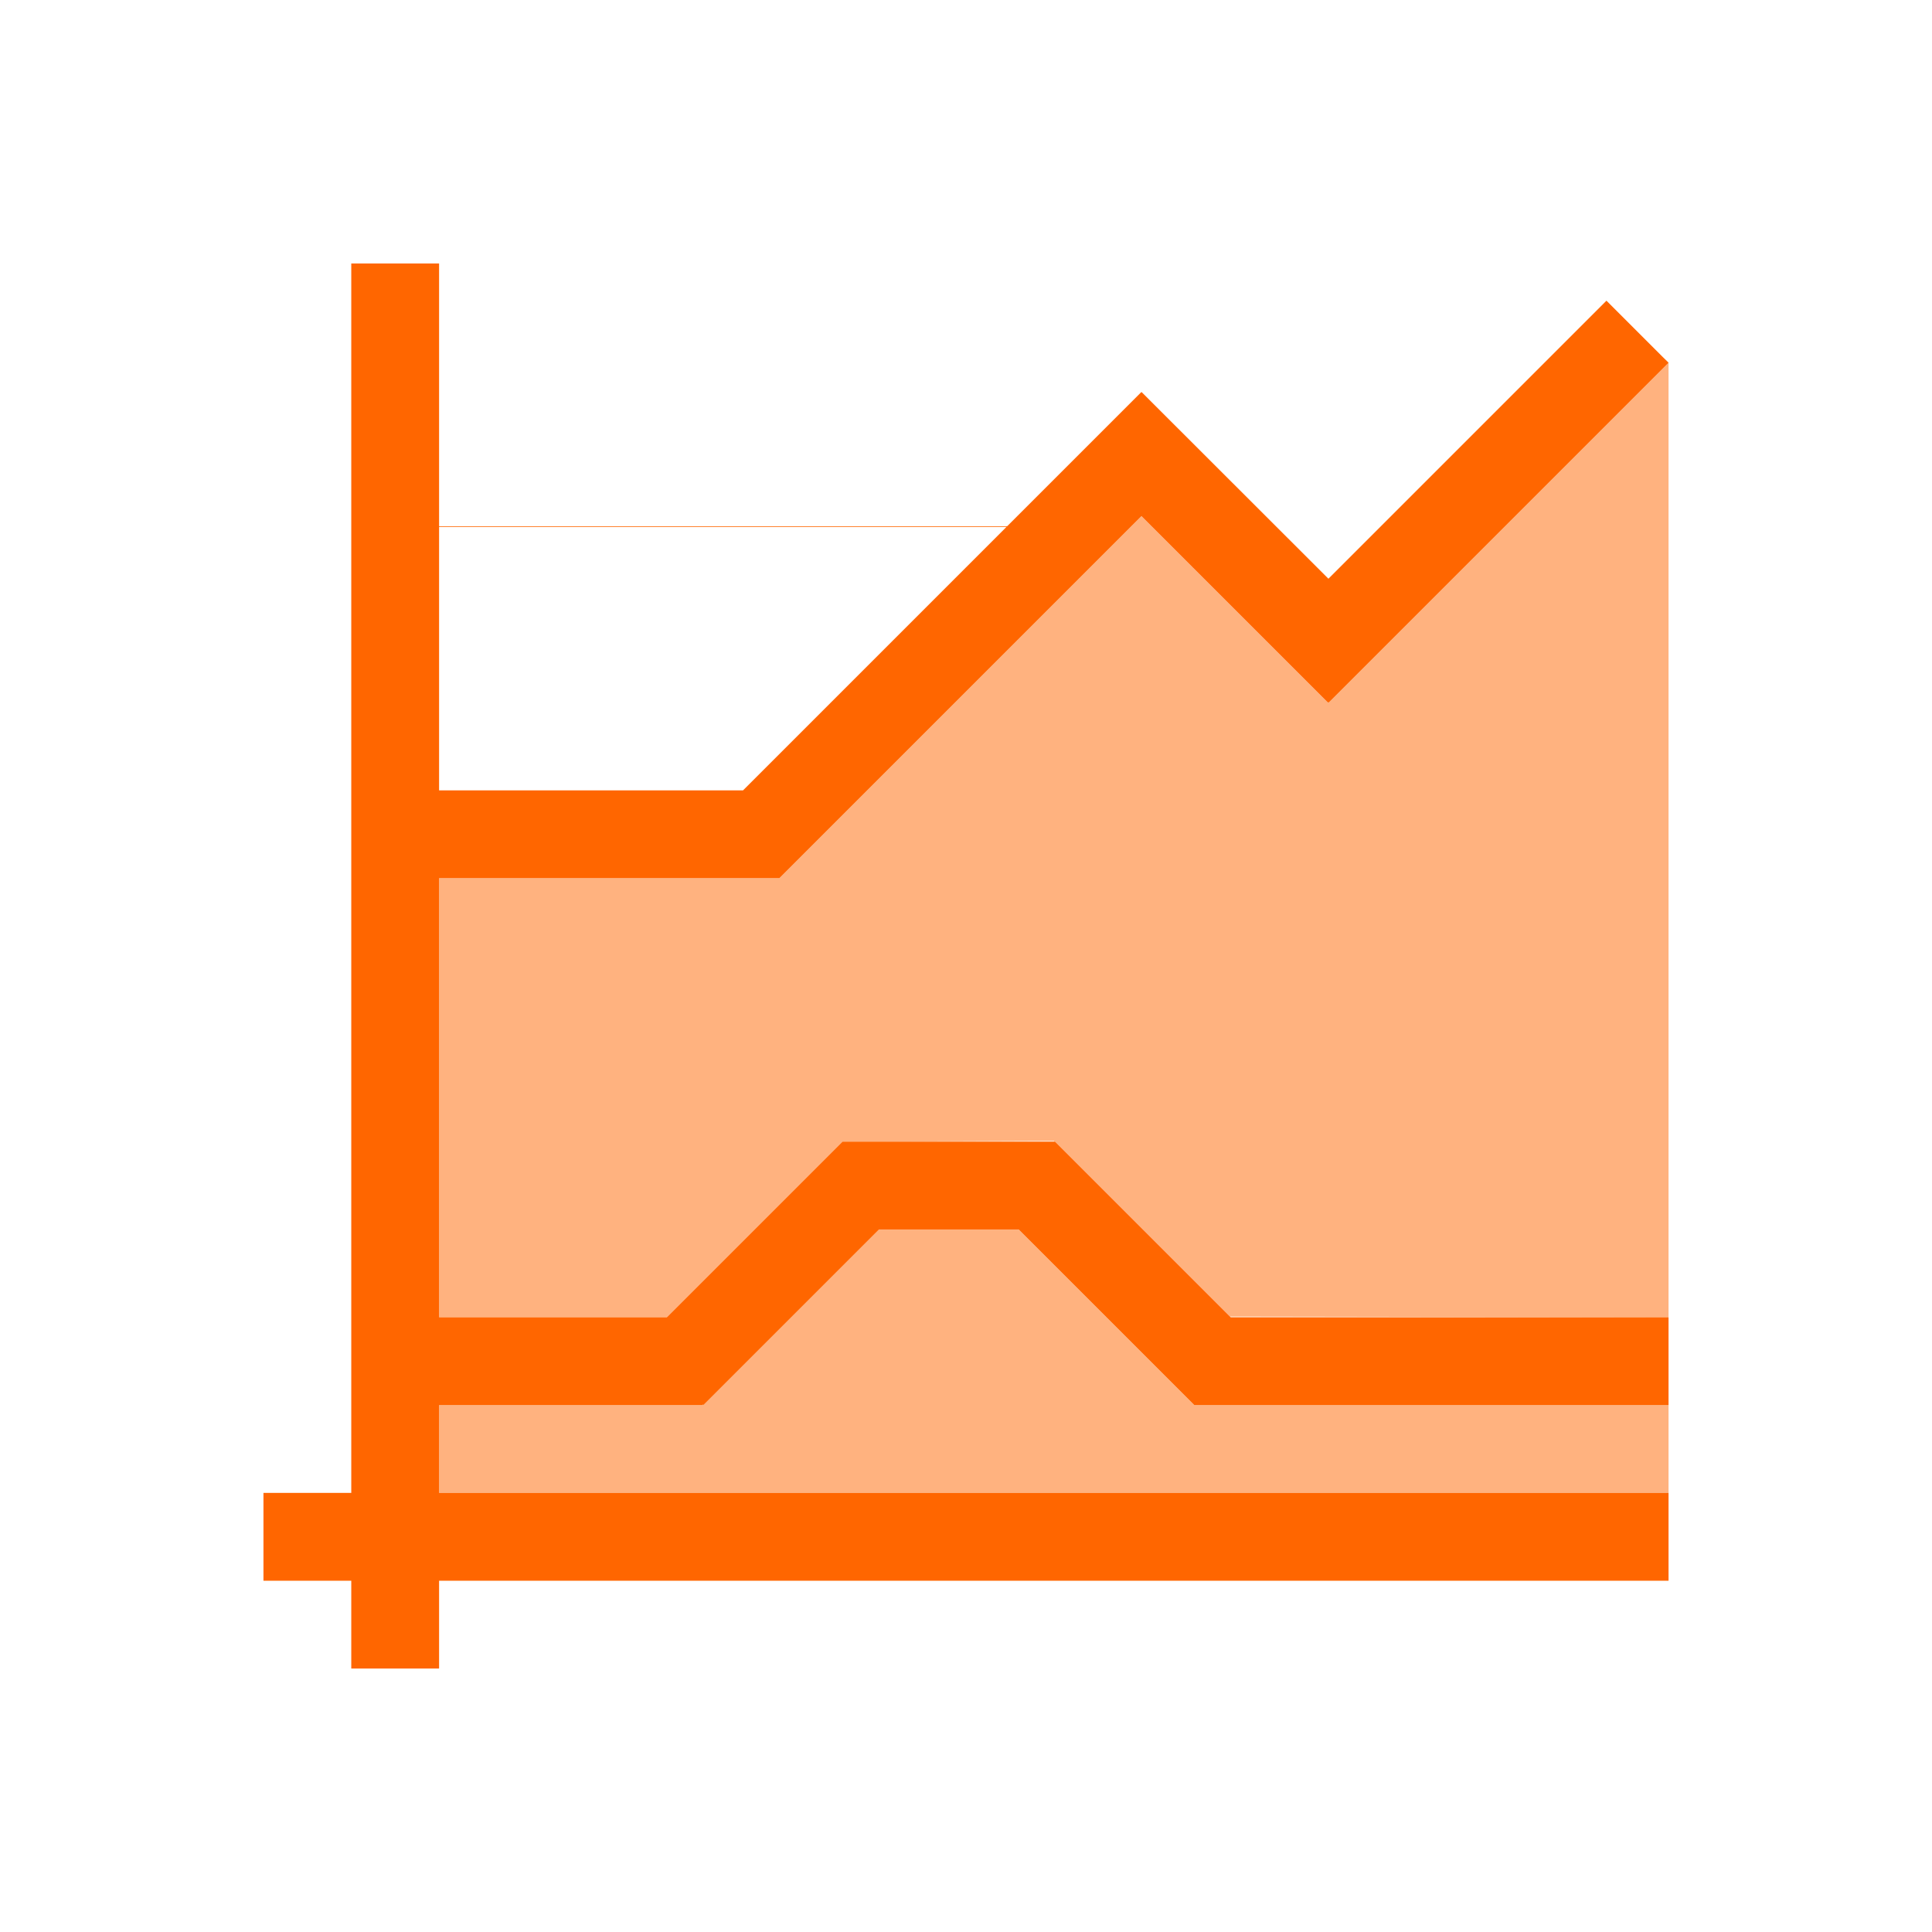 <svg xmlns="http://www.w3.org/2000/svg" viewBox="0 0 22 22">
  <defs id="defs3051">
    <style type="text/css" id="current-color-scheme">
      .ColorScheme-Text {
        color:#232629;
      }
      </style>
  </defs>
 <path 
     style="fill:#ff6600;fill-opacity:1;stroke:none" 
     d="M 4 3 L 4 9 L 4 10 L 4 15 L 4 16 L 4 17 L 3 17 L 3 18 L 4 18 L 4 19 L 5 19 L 5 18 L 19 18 L 19 17 L 5 17 L 5 16 L 5.008 16 L 6 16 L 8 16 L 8 15.992 L 8.008 16 L 10.008 14 L 11.6 14 L 13.6 16 L 17.1 16 L 19 16 L 19 15 L 17.1 15 L 14.014 15 L 12.014 13 L 12 13 L 11.008 13 L 10.6 13 L 9.594 13 L 7.594 15 L 6 15 L 5.008 15 L 5 15 L 5 12 L 5 11 L 5 10 L 6 10 L 7 10 L 8.873 10 L 8.875 10 L 10.875 8 L 11.703 7.172 L 12.998 5.877 L 15.121 8 L 15.127 7.996 L 15.131 8 L 17.131 6 L 17.959 5.172 L 19 4.131 L 18.293 3.424 L 17.252 4.465 L 16.424 5.293 L 15.127 6.59 L 13 4.465 L 12.998 4.467 L 12.996 4.465 L 11.469 5.992 L 5 5.992 L 5 5 L 5 3 L 4 3 z M 5 6 L 11.461 6 L 10.996 6.465 L 10.168 7.293 L 8.461 9 L 7 9 L 6 9 L 5 9 L 5 6 z "
     class="ColorScheme-Text"
     />
 <path 
     style="fill:#ff6600;fill-opacity:0.5;stroke:none" 
     d="M 18.934 4.064 L 19 4.131 L 19 4.127 L 18.934 4.064 z M 19 4.131 L 17.959 5.172 L 17.131 6 L 15.131 8 L 15.127 7.996 L 15.121 8 L 12.998 5.877 L 11.703 7.172 L 10.875 8 L 8.875 10 L 8.873 10 L 7 10 L 6 10 L 5 10 L 5 11 L 5 12 L 5 15 L 5.008 15 L 7.594 15 L 9.594 13 L 10 13 L 12 12.992 L 12.008 13 L 12.014 13 L 14.006 14.992 L 19 15 L 19 4.131 z M 10 14 L 8 16 L 5 16 L 5 17 L 19 17 L 19 16 L 13.6 16 L 11.6 14 L 10 14 z "
     class="ColorScheme-Text"
     />
</svg>
